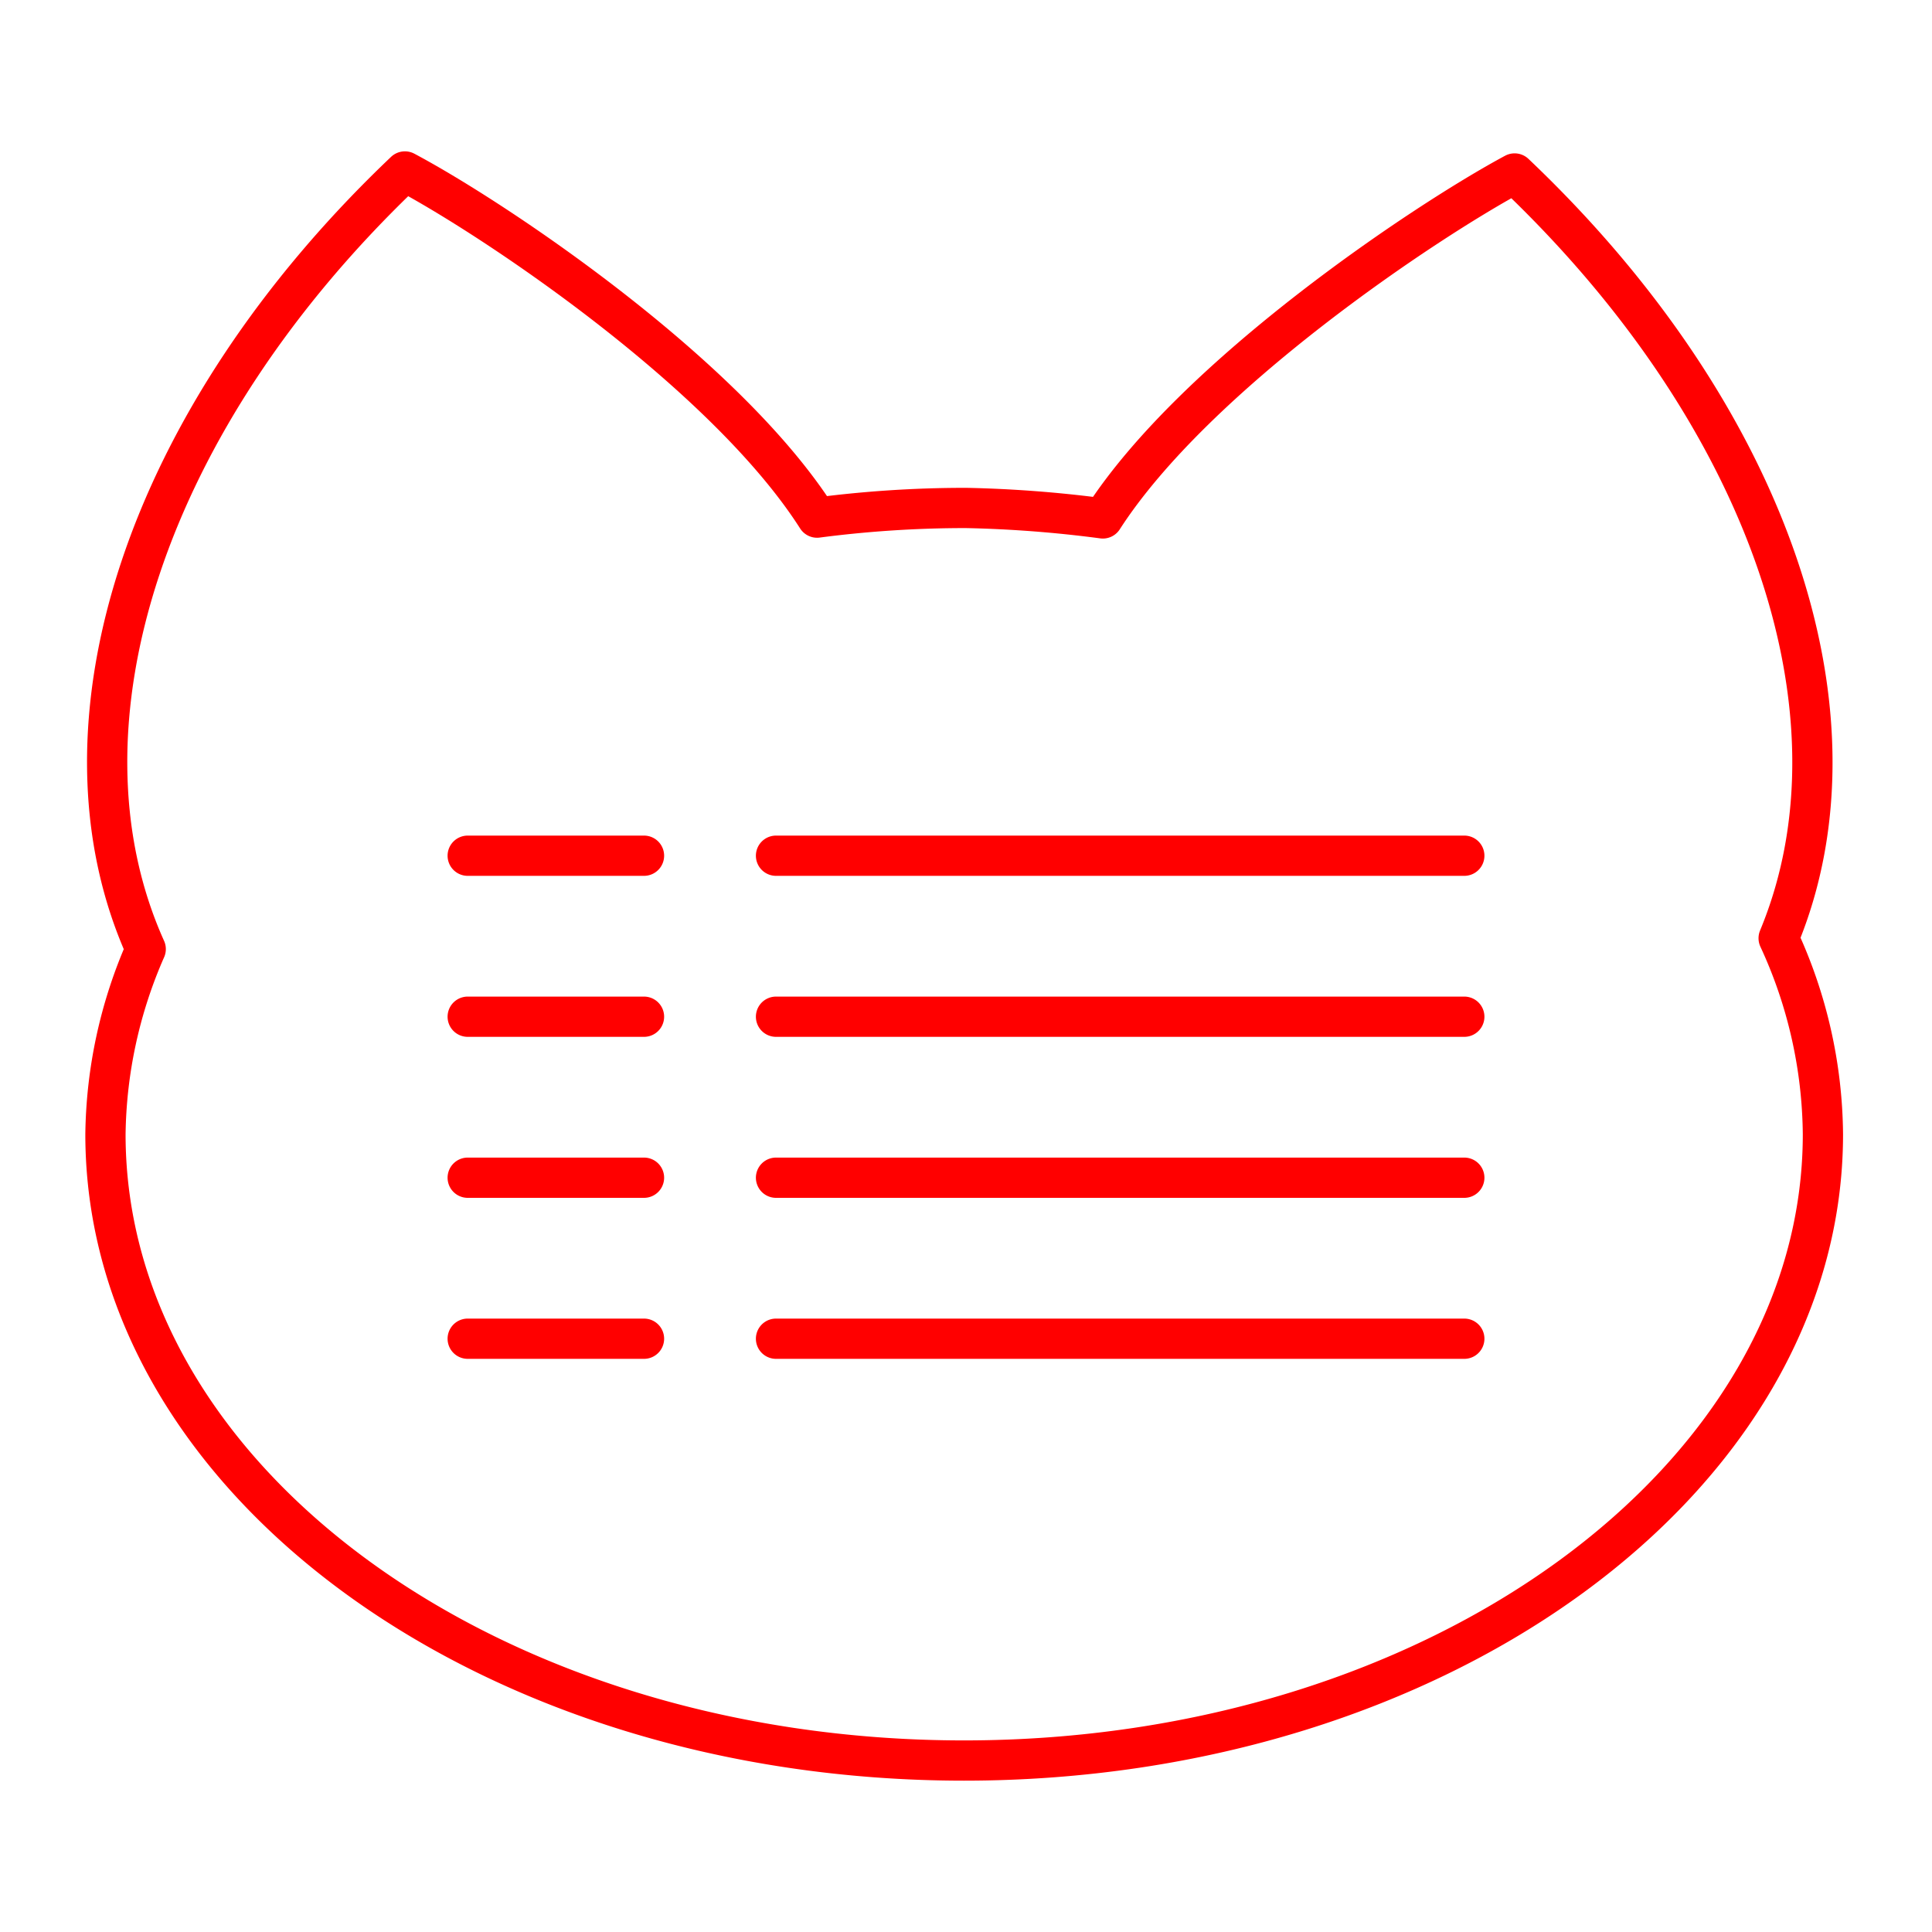 <svg id="Layer_2" data-name="Layer 2" xmlns="http://www.w3.org/2000/svg" viewBox="0 0 48 48"><defs><style>.cls-1{fill:none;stroke:#ff0000;stroke-linecap:round;stroke-linejoin:round;}</style></defs><path class="cls-1" d="M10.06,4.26C3.63,10.37,1.11,18,3.62,23.58a11.77,11.77,0,0,0-1,4.6c0,8.59,9.55,15.56,21.33,15.56s21.34-7,21.34-15.56a11.8,11.8,0,0,0-1.1-4.87c2.31-5.56-.24-13-6.56-19-2.2,1.18-7.93,5-10.23,8.57A30.43,30.43,0,0,0,24,12.62a28.5,28.5,0,0,0-3.7.24c-2.29-3.59-8-7.41-10.24-8.6Zm1.56,17H16m3.28,0h17.1m-24.76,4H16m3.28,0h17.1m-24.76,4H16m3.28,0h17.1m-24.76,4H16m3.28,0h17.1"/></svg>